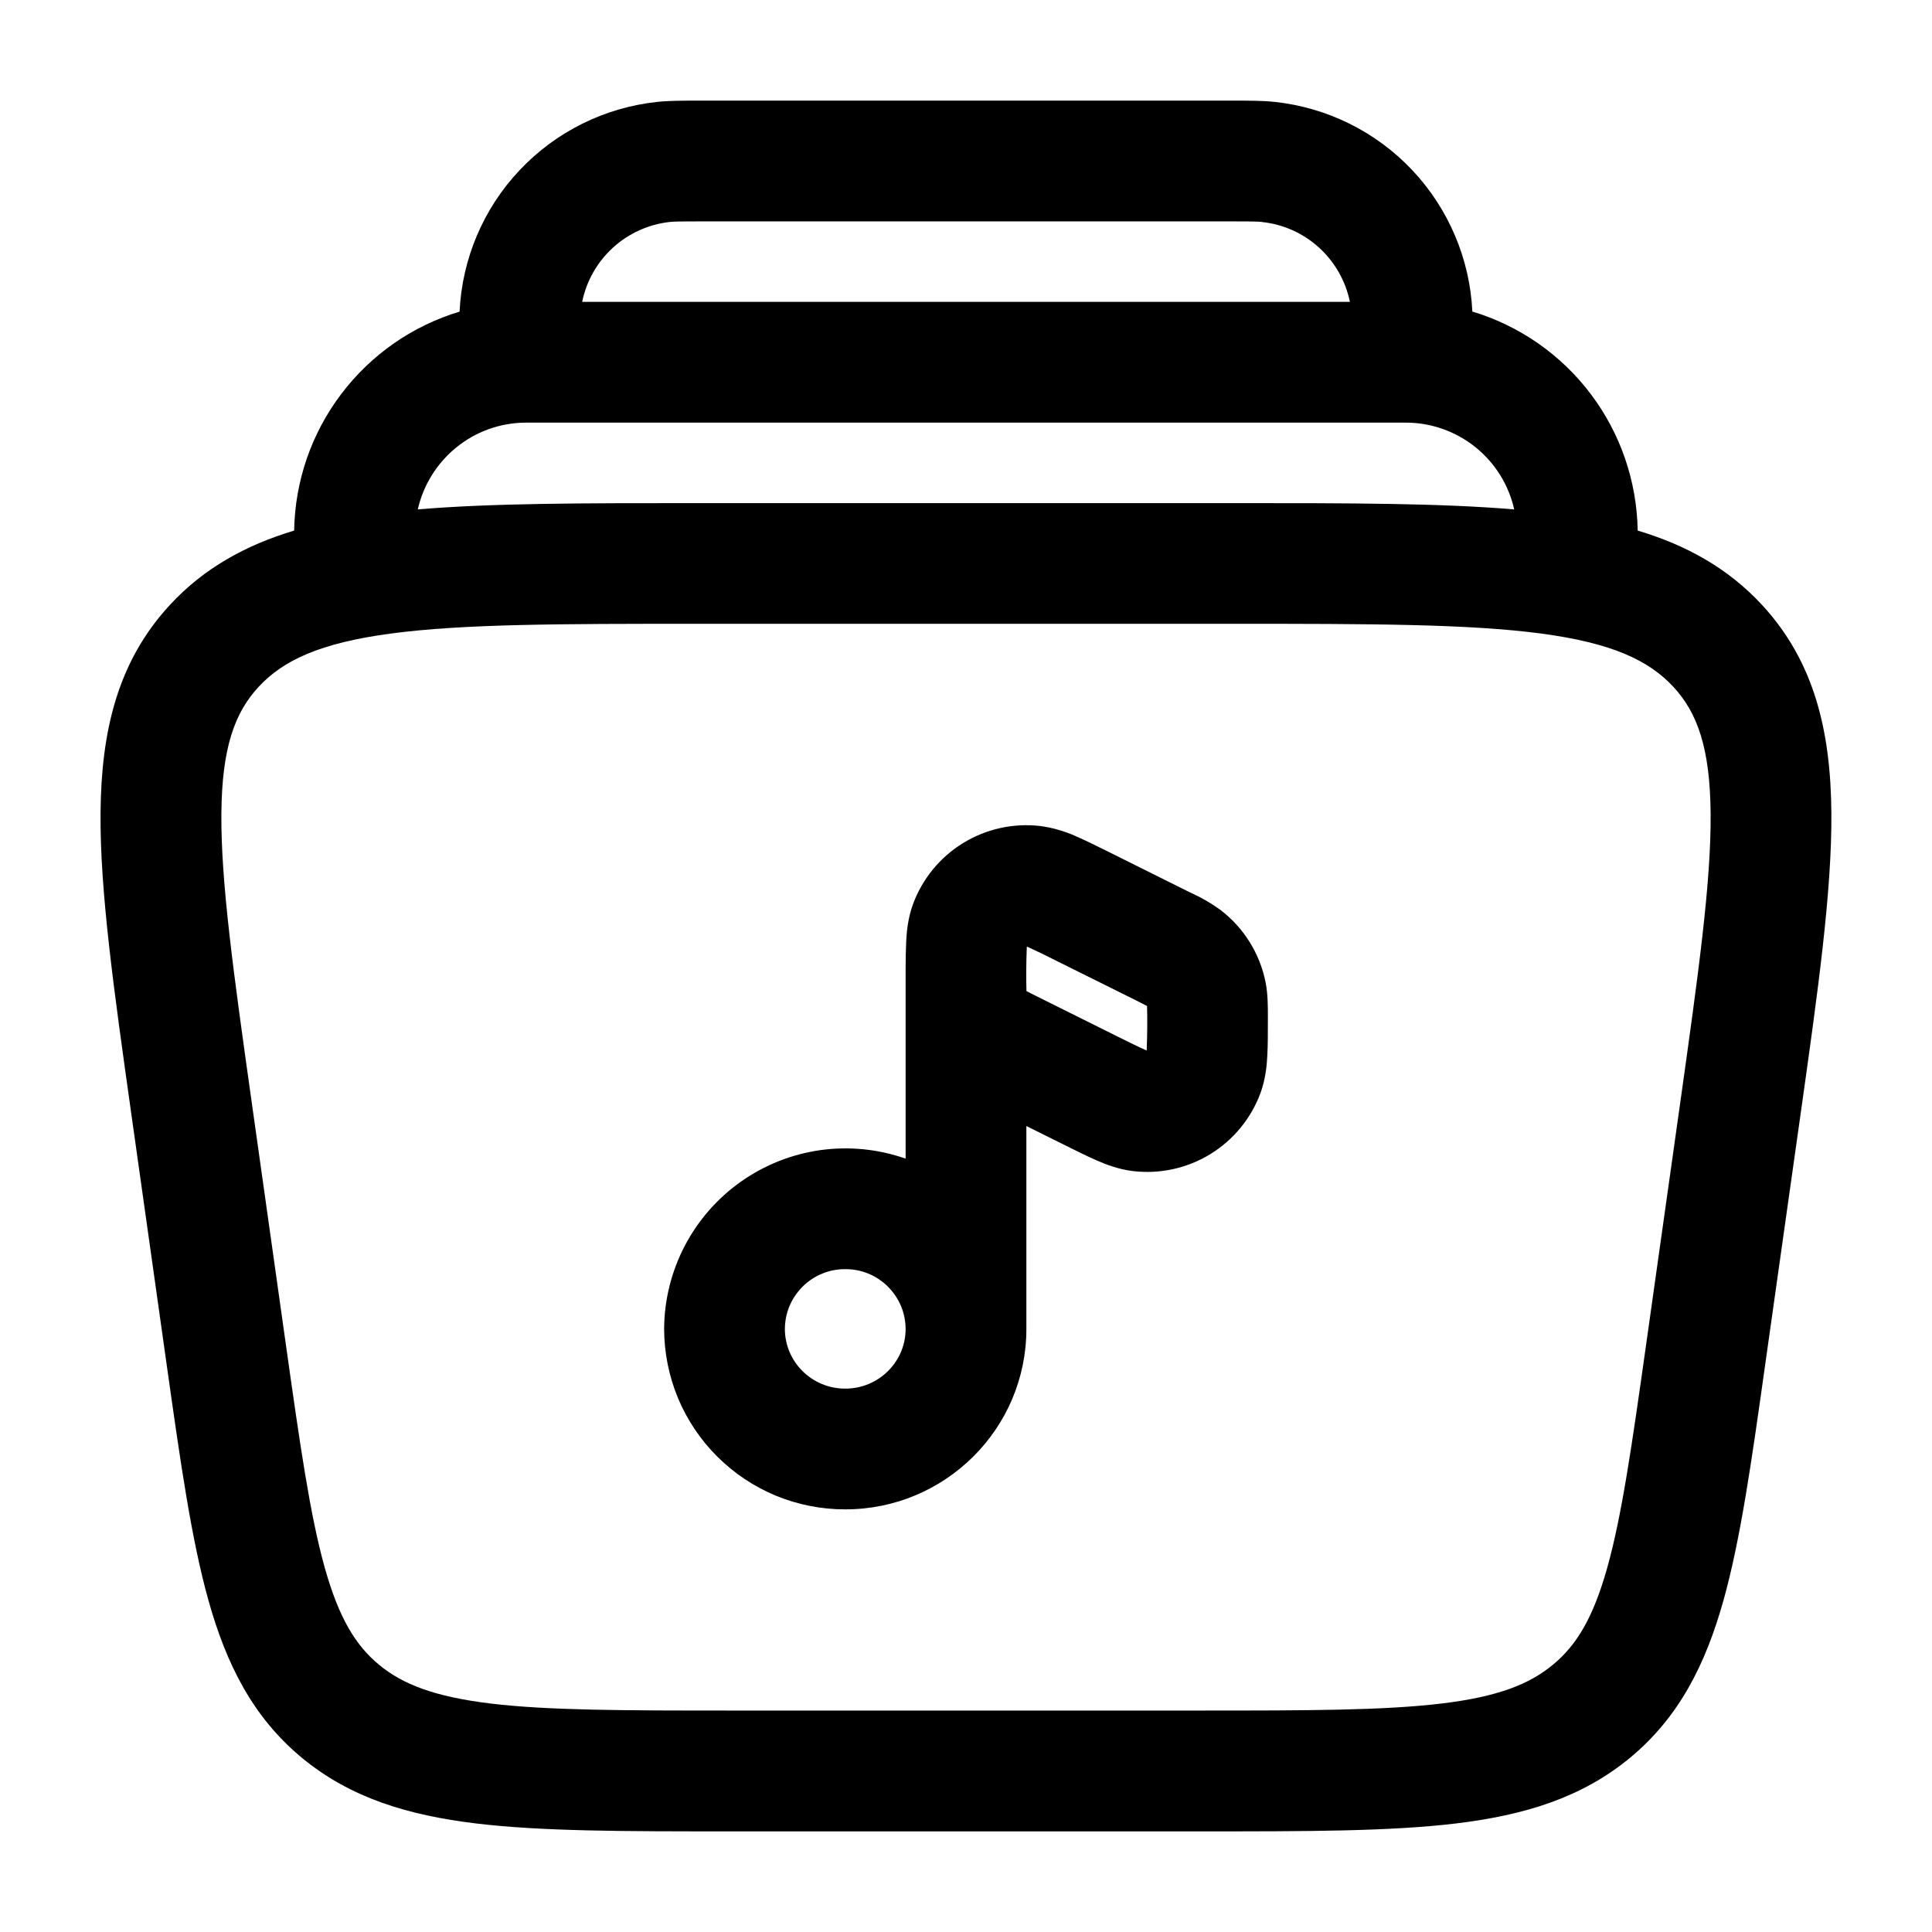 <svg width="24" height="24" viewBox="0 0 24 24" fill="none" xmlns="http://www.w3.org/2000/svg">
<g clip-path="url(#clip0_221_14993)">
<path fill-rule="evenodd" clip-rule="evenodd" d="M12.756 11.759L12.755 11.775C12.748 11.954 12.746 12.133 12.751 12.312H12.753C12.78 12.327 12.817 12.346 12.89 12.382L13.878 12.874C14.048 12.958 14.149 13.008 14.225 13.041L14.245 13.049V13.033C14.252 12.854 14.254 12.676 14.249 12.497L14.247 12.496L14.11 12.426L13.122 11.935C13.008 11.877 12.892 11.82 12.775 11.767L12.756 11.759ZM12.75 13.988L13.225 14.224C13.375 14.299 13.512 14.367 13.628 14.417C13.746 14.469 13.9 14.527 14.077 14.548C14.412 14.587 14.751 14.512 15.038 14.335C15.325 14.158 15.544 13.89 15.66 13.573C15.72 13.406 15.737 13.241 15.743 13.113C15.75 12.986 15.75 12.833 15.75 12.667V12.618C15.75 12.5 15.75 12.353 15.723 12.21C15.653 11.849 15.453 11.526 15.16 11.303C15.05 11.223 14.931 11.153 14.807 11.097L14.777 11.083L13.775 10.584C13.625 10.51 13.488 10.441 13.372 10.391C13.229 10.326 13.078 10.282 12.923 10.261C12.588 10.222 12.249 10.297 11.962 10.474C11.675 10.651 11.456 10.919 11.34 11.236C11.28 11.403 11.263 11.568 11.257 11.696C11.252 11.808 11.25 11.919 11.25 12.031V14.393C10.911 14.274 10.549 14.238 10.193 14.287C9.837 14.337 9.499 14.471 9.205 14.678C8.912 14.885 8.672 15.159 8.506 15.477C8.34 15.795 8.252 16.149 8.25 16.508C8.251 16.803 8.309 17.095 8.422 17.367C8.536 17.64 8.702 17.887 8.911 18.095C9.12 18.303 9.367 18.468 9.64 18.581C9.913 18.693 10.205 18.75 10.5 18.75C11.739 18.75 12.75 17.75 12.75 16.508V13.988ZM11.25 16.508C11.249 16.41 11.23 16.313 11.192 16.223C11.154 16.133 11.098 16.051 11.029 15.982C10.959 15.913 10.877 15.858 10.786 15.821C10.695 15.784 10.598 15.765 10.5 15.766C10.402 15.765 10.305 15.784 10.214 15.821C10.123 15.858 10.041 15.913 9.971 15.982C9.902 16.051 9.846 16.133 9.808 16.223C9.77 16.313 9.751 16.41 9.75 16.508C9.75 16.914 10.082 17.25 10.5 17.25C10.918 17.25 11.25 16.914 11.25 16.508Z" fill="black"/>
<path fill-rule="evenodd" clip-rule="evenodd" d="M8.7 1.25H15.3C15.52 1.25 15.689 1.25 15.836 1.266C16.488 1.336 17.094 1.637 17.544 2.114C17.994 2.592 18.259 3.215 18.29 3.87C18.877 4.047 19.392 4.406 19.761 4.895C20.13 5.384 20.334 5.978 20.344 6.591C20.945 6.771 21.464 7.056 21.888 7.514C22.54 8.219 22.742 9.086 22.75 10.1C22.757 11.075 22.584 12.307 22.368 13.836L21.928 16.95C21.76 18.146 21.623 19.118 21.41 19.879C21.187 20.676 20.858 21.331 20.25 21.835C19.646 22.335 18.93 22.55 18.084 22.652C17.265 22.75 16.235 22.75 14.954 22.75H9.046C7.764 22.75 6.734 22.75 5.916 22.652C5.069 22.55 4.353 22.335 3.749 21.835C3.141 21.331 2.812 20.675 2.589 19.879C2.376 19.118 2.239 18.146 2.07 16.949L1.631 13.836C1.416 12.306 1.241 11.075 1.249 10.1C1.257 9.086 1.459 8.219 2.111 7.514C2.535 7.056 3.053 6.772 3.654 6.591C3.664 5.978 3.868 5.385 4.238 4.896C4.607 4.407 5.122 4.048 5.709 3.871C5.74 3.215 6.004 2.592 6.454 2.115C6.904 1.637 7.51 1.336 8.163 1.266C8.31 1.25 8.479 1.25 8.698 1.25M5.188 6.328C6.114 6.25 7.248 6.25 8.615 6.25H15.383C16.749 6.25 17.883 6.25 18.81 6.328C18.741 6.021 18.57 5.748 18.325 5.552C18.079 5.356 17.774 5.249 17.46 5.25H6.539C5.87 5.25 5.327 5.72 5.19 6.328M15.677 2.758C16.227 2.816 16.662 3.226 16.769 3.75H7.232C7.285 3.49 7.419 3.254 7.616 3.075C7.812 2.897 8.06 2.785 8.324 2.757C8.38 2.751 8.46 2.75 8.741 2.75H15.259C15.539 2.75 15.619 2.751 15.676 2.757M3.213 8.532C3.516 8.205 3.971 7.988 4.856 7.87C5.757 7.75 6.964 7.749 8.672 7.749H15.328C17.036 7.749 18.243 7.751 19.144 7.87C20.029 7.988 20.484 8.205 20.787 8.532C21.083 8.852 21.244 9.287 21.25 10.111C21.256 10.961 21.1 12.081 20.874 13.687L20.451 16.687C20.273 17.948 20.149 18.82 19.966 19.474C19.789 20.104 19.582 20.439 19.293 20.678C19 20.922 18.606 21.078 17.905 21.162C17.186 21.248 16.247 21.249 14.905 21.249H9.095C7.753 21.249 6.814 21.248 6.095 21.162C5.395 21.077 5 20.922 4.707 20.679C4.418 20.439 4.211 20.103 4.034 19.474C3.851 18.82 3.727 17.948 3.549 16.687L3.126 13.687C2.9 12.082 2.744 10.961 2.75 10.111C2.756 9.287 2.917 8.851 3.213 8.532Z" fill="black"/>
</g>
<defs>
<clipPath id="clip0_221_14993">
<rect width="24" height="24" fill="white"/>
</clipPath>
</defs>
</svg>
